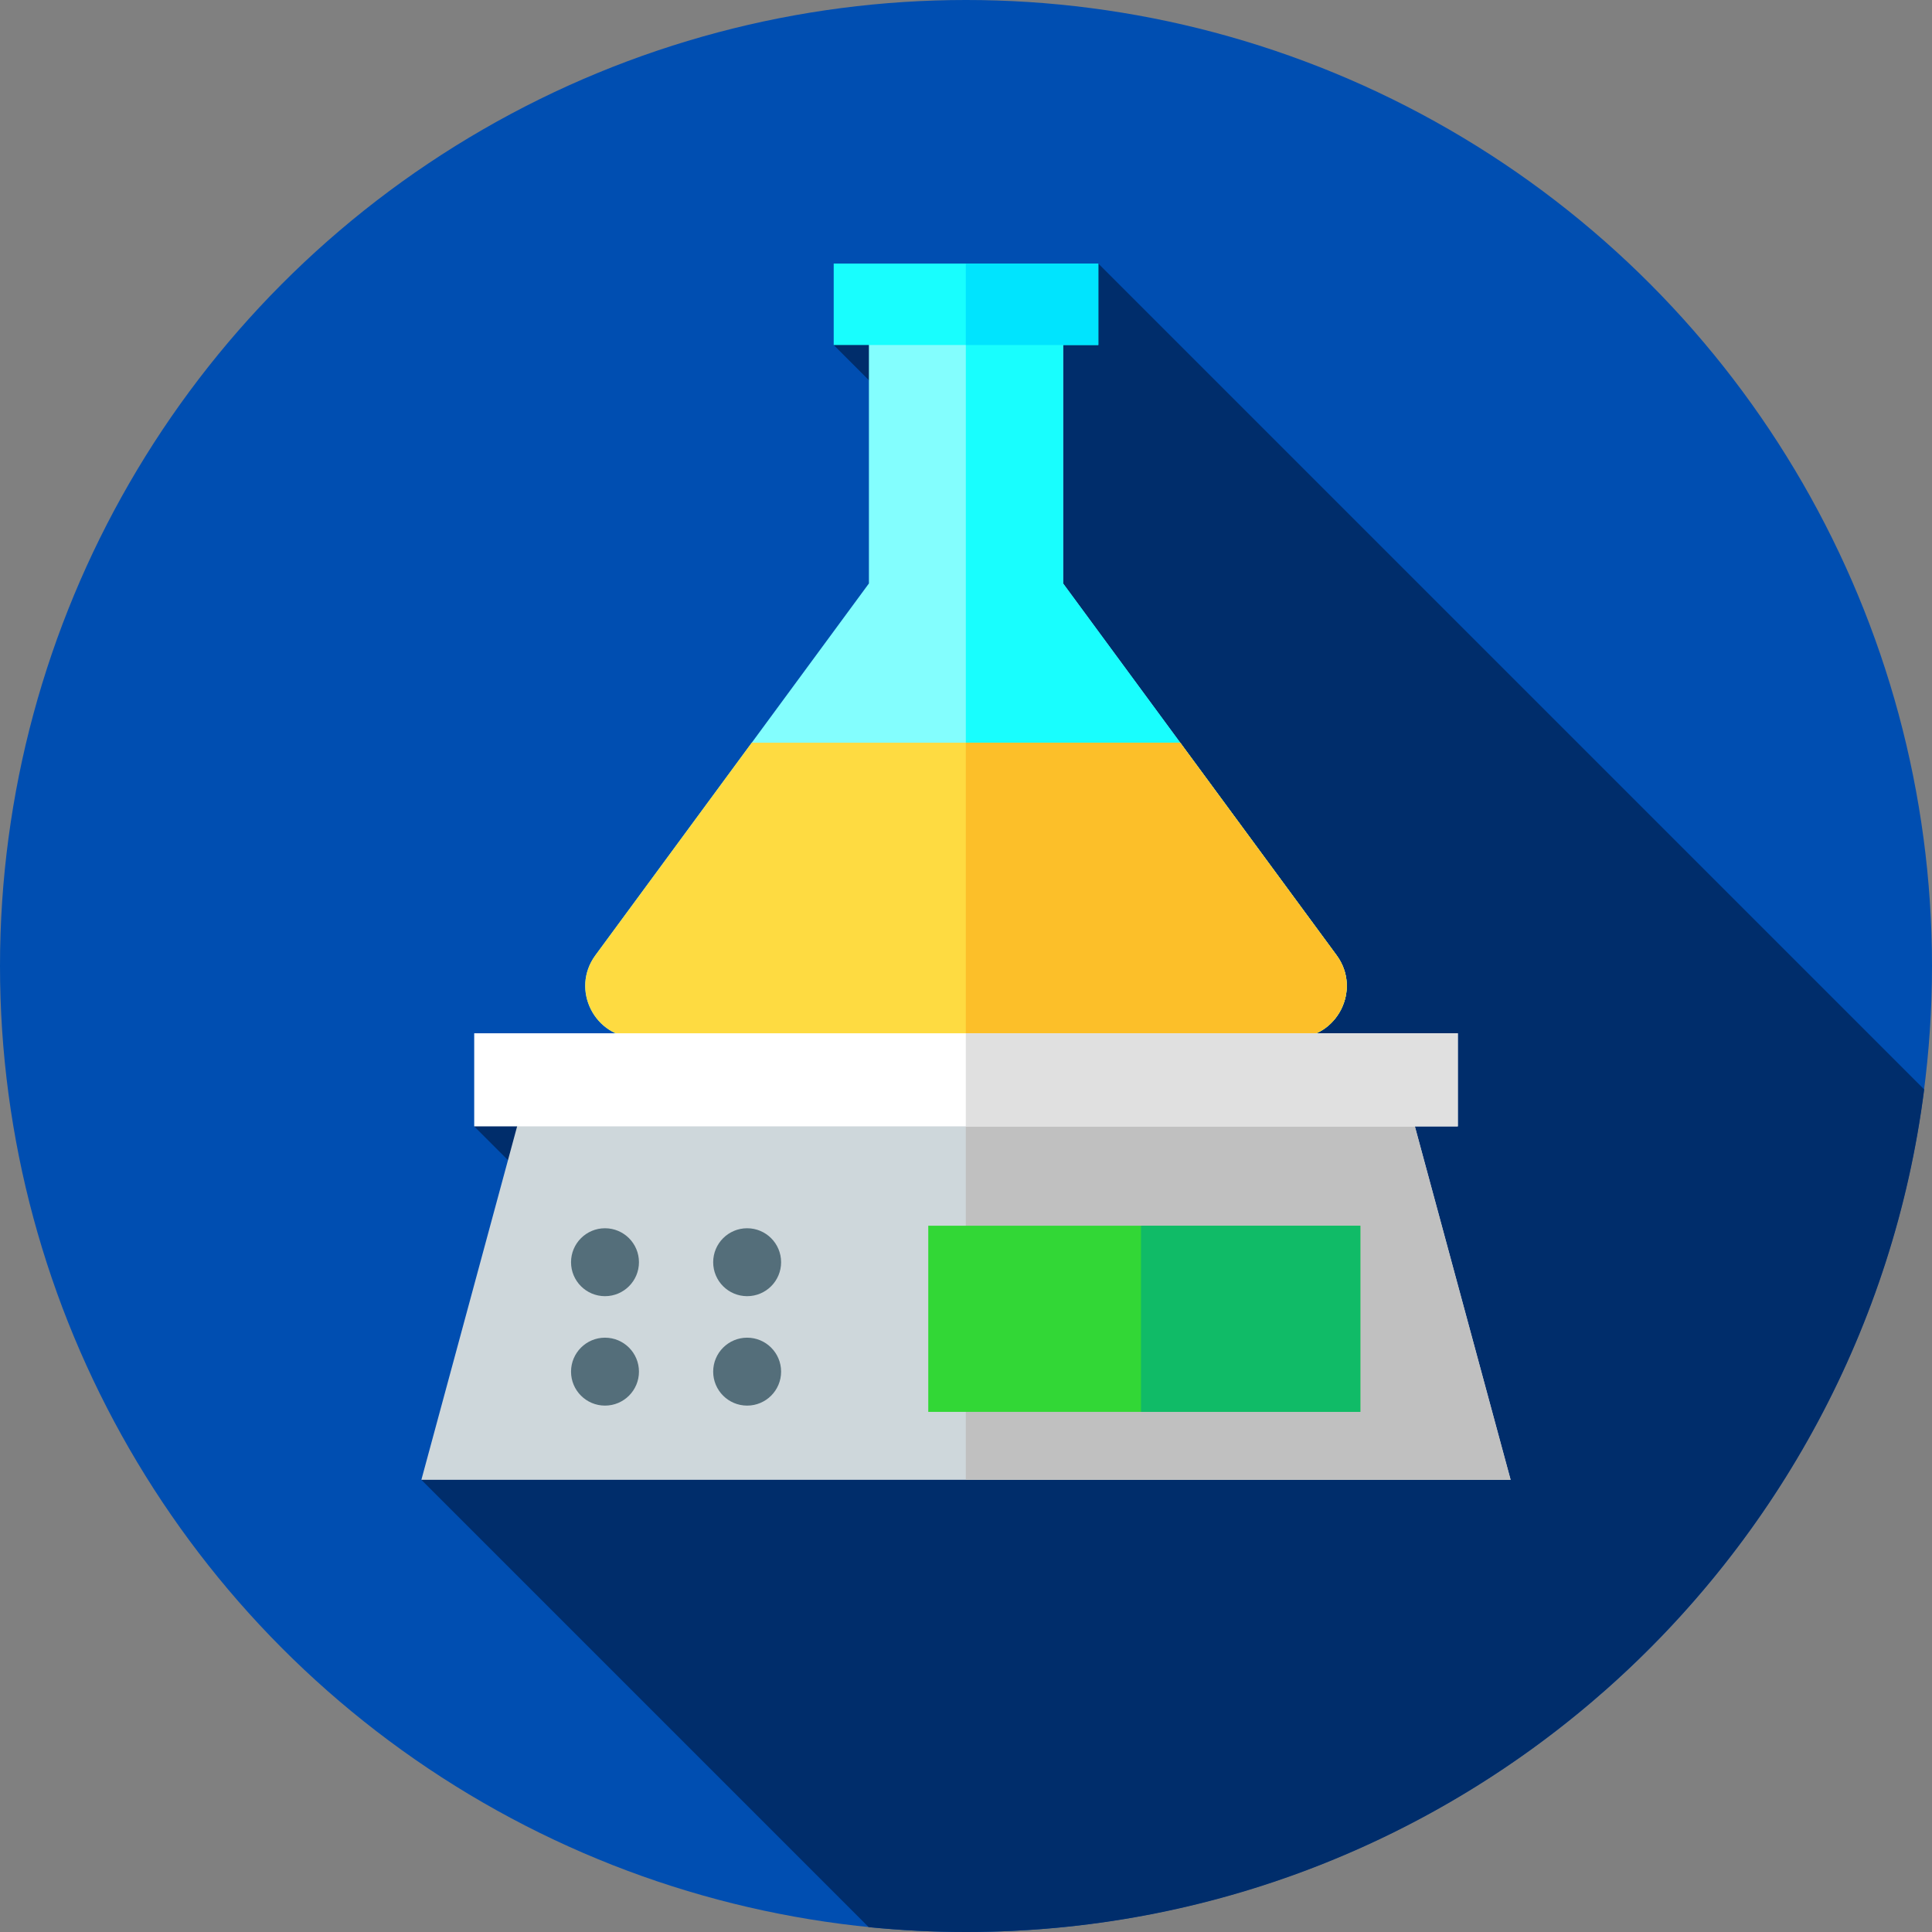 <?xml version="1.0" encoding="iso-8859-1"?>
<!-- Generator: Adobe Illustrator 19.0.0, SVG Export Plug-In . SVG Version: 6.00 Build 0)  -->
<svg version="1.1" id="Capa_1" xmlns="http://www.w3.org/2000/svg" xmlns:xlink="http://www.w3.org/1999/xlink" x="0px" y="0px"
	 viewBox="0 0 512 512" style="enable-background:new 0 0 512 512;" xml:space="preserve">
<rect x="0" y="0" width="512" height="512" fill="#808080" stroke="none"/>
<circle style="fill:#004EB1;" cx="256" cy="256" r="256"/>
<path style="fill:#002D6B;" d="M509.928,288.713L291.065,69.85l-70.131,21.579l53.002,53.002L217.857,250l-92.19,48.501
	l54.969,54.969l-68.969,38.698l118.545,118.545C238.693,511.561,247.295,512,256,512C386.302,512,493.865,414.649,509.928,288.713z"
	/>
<polygon style="fill:#CED7DB;" points="400.333,392.167 111.667,392.167 138.397,293.501 373.603,293.501 "/>
<polygon style="fill:#C0C0C0;" points="373.603,293.501 255.952,293.501 255.952,392.167 400.333,392.167 "/>
<rect x="246" y="324.83" style="fill:#32D736;" width="114.5" height="49.33"/>
<rect x="302.38" y="324.83" style="fill:#10BB67;" width="58.12" height="49.33"/>
<g>
	<circle style="fill:#546E7A;" cx="198" cy="334.5" r="9"/>
	<circle style="fill:#546E7A;" cx="160.33" cy="334.5" r="9"/>
	<circle style="fill:#546E7A;" cx="198" cy="363.5" r="9"/>
	<circle style="fill:#546E7A;" cx="160.33" cy="363.5" r="9"/>
</g>
<path style="fill:#83FEFE;" d="M354.211,253.149l-72.482-98.528V79.395h-51.457v75.226l-72.482,98.528
	c-6.682,9.083-0.196,21.906,11.08,21.906h174.261C354.407,275.055,360.893,262.233,354.211,253.149z"/>
<path style="fill:#18FEFE;" d="M354.211,253.149l-72.482-98.528V79.395h-25.776v195.661h87.178
	C354.407,275.055,360.893,262.232,354.211,253.149z"/>
<path style="fill:#FEDB41;" d="M312.781,196.832H199.219l-41.429,56.317c-6.682,9.083-0.196,21.906,11.08,21.906h174.261
	c11.276,0,17.762-12.823,11.08-21.906L312.781,196.832z"/>
<path style="fill:#FCBF29;" d="M354.211,253.149l-41.429-56.317h-56.829v78.223h87.178
	C354.407,275.055,360.893,262.232,354.211,253.149z"/>
<rect x="220.94" y="69.85" style="fill:#18FEFE;" width="70.13" height="21.579"/>
<rect x="255.95" y="69.85" style="fill:#00E4FE;" width="35.11" height="21.579"/>
<rect x="125.67" y="273.83" style="fill:#FFFFFF;" width="260.67" height="24.667"/>
<rect x="255.95" y="273.83" style="fill:#E0E0E0;" width="130.38" height="24.667"/>
<g>
</g>
<g>
</g>
<g>
</g>
<g>
</g>
<g>
</g>
<g>
</g>
<g>
</g>
<g>
</g>
<g>
</g>
<g>
</g>
<g>
</g>
<g>
</g>
<g>
</g>
<g>
</g>
<g>
</g>
</svg>
